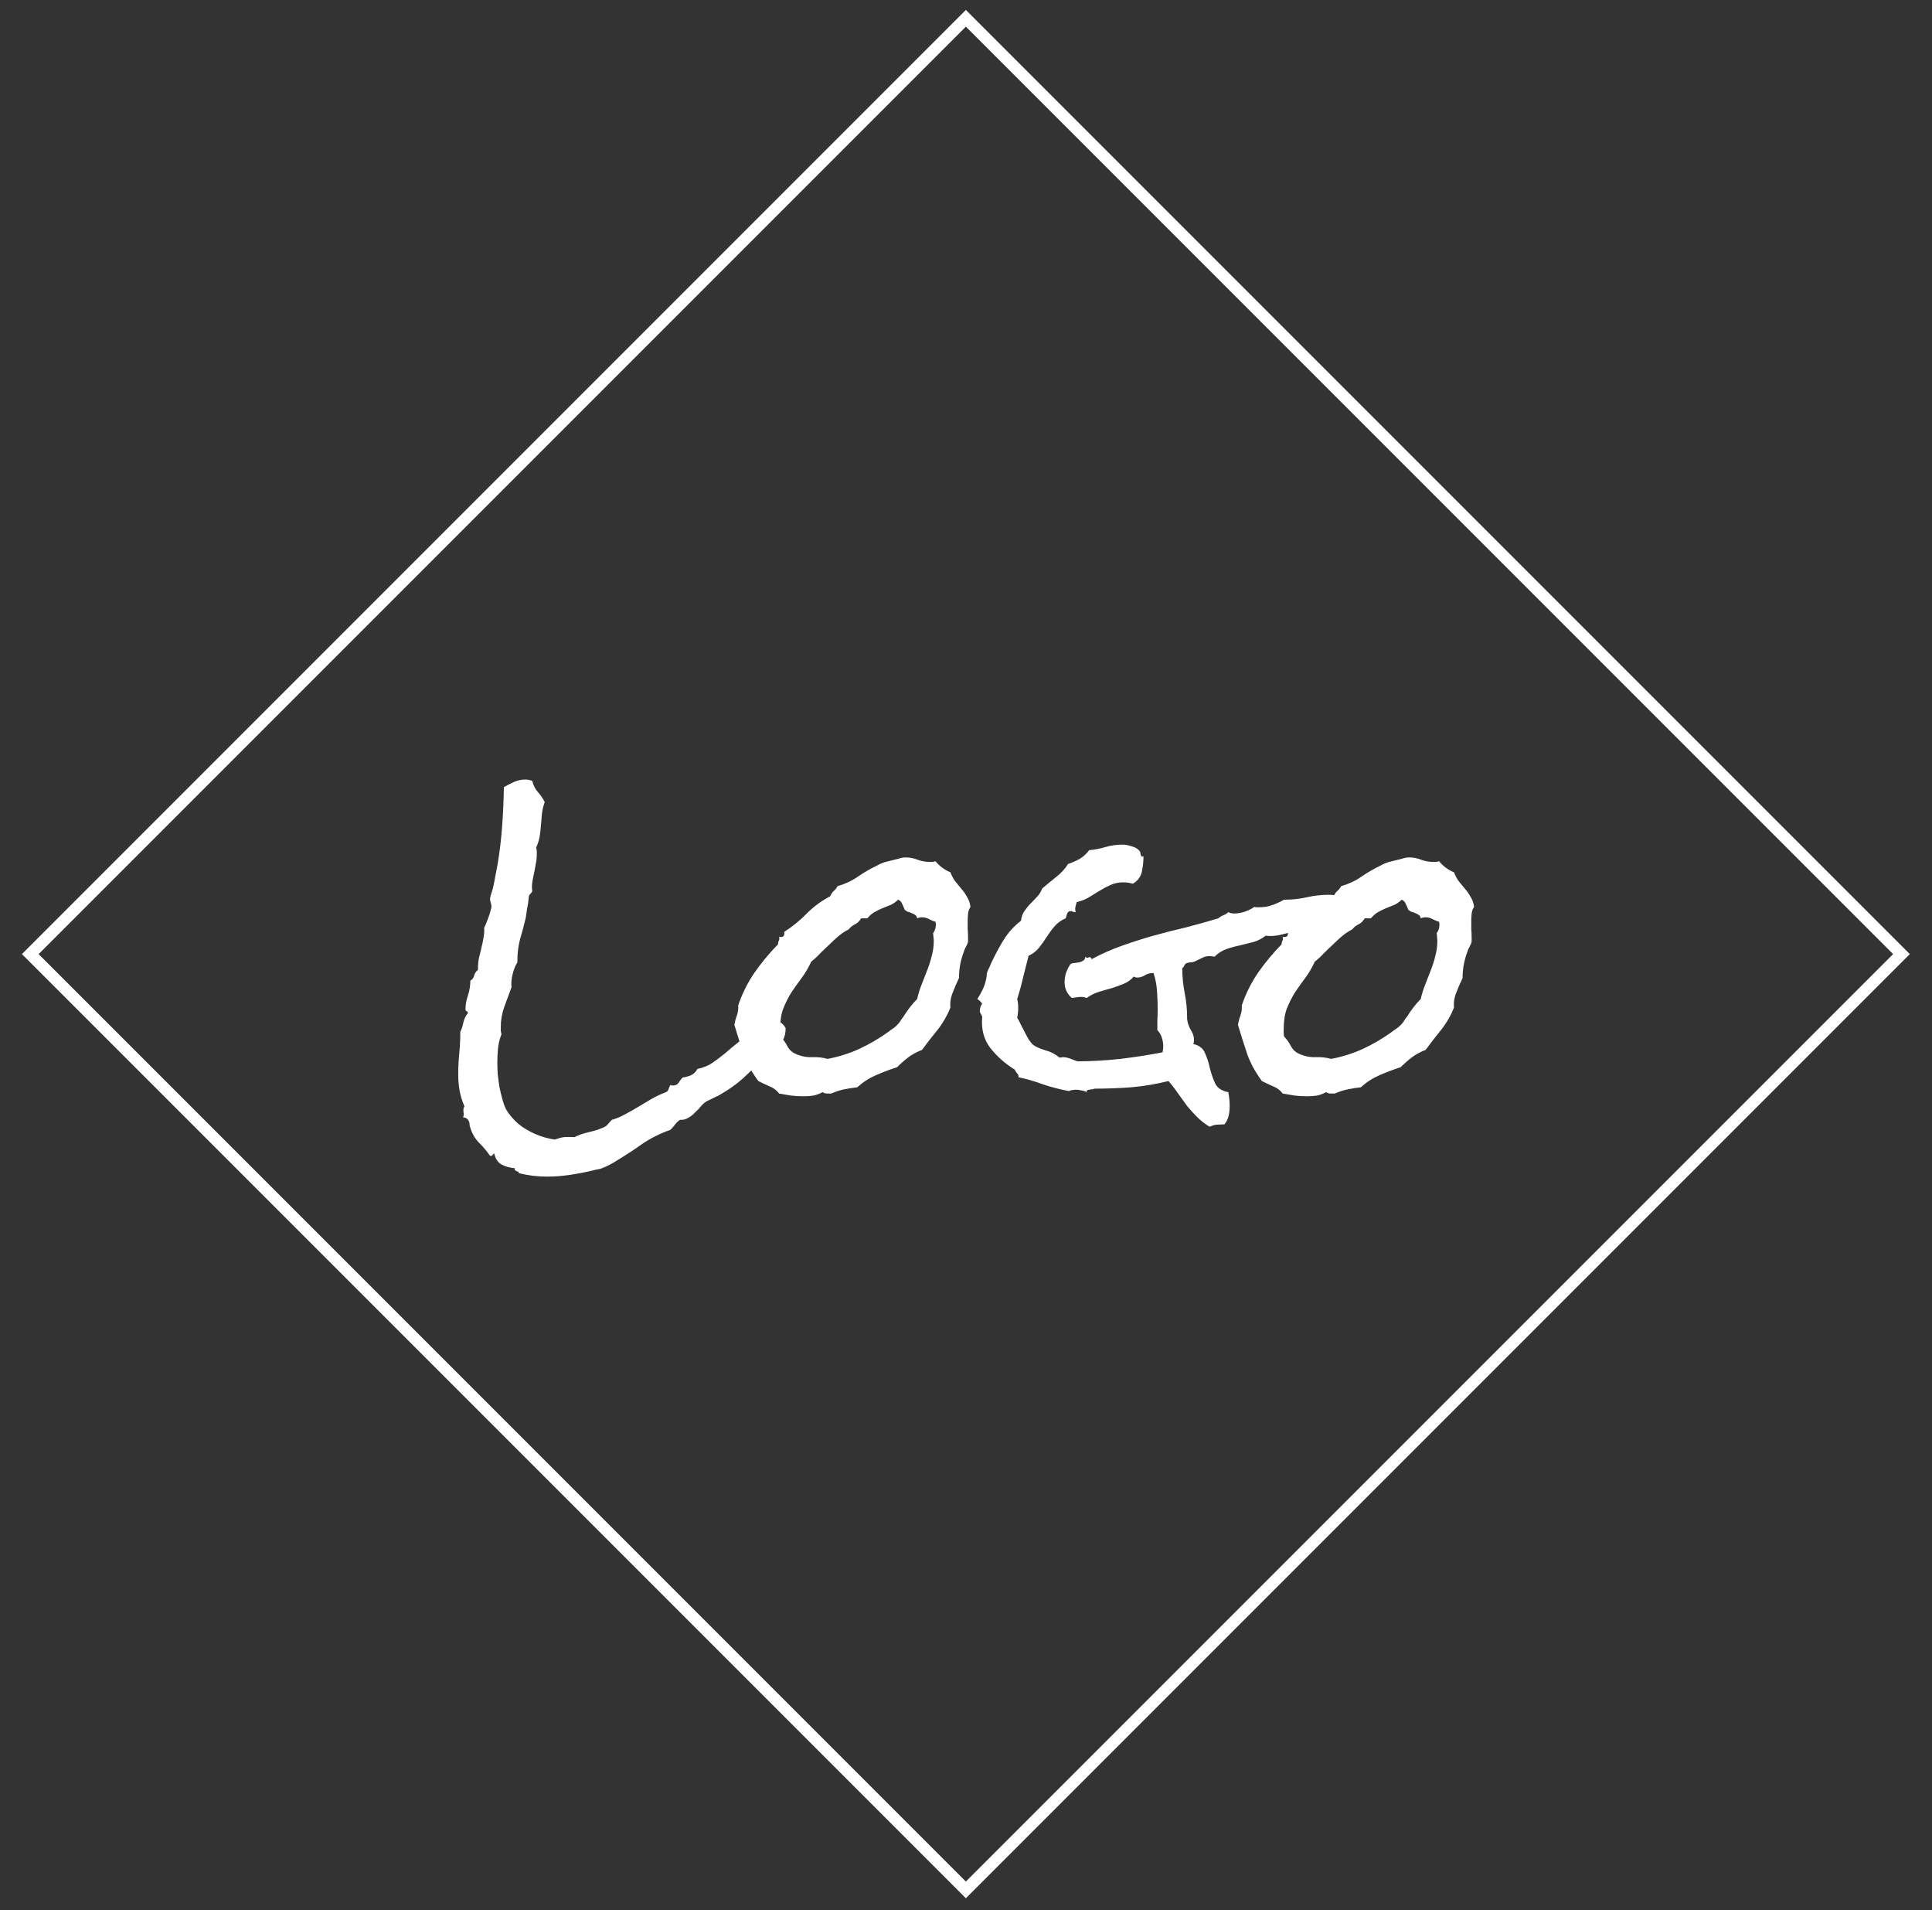<svg width="87" height="86" viewBox="0 0 87 86" fill="none" xmlns="http://www.w3.org/2000/svg">
<rect x="0" y="0" width="87" height="86" fill="#333333" stroke="none"/>
<path d="M35.378 46.286C35.378 46.494 35.342 46.665 35.269 46.8C35.207 46.925 35.134 47.07 35.051 47.237C35.03 47.226 35.004 47.221 34.973 47.221C34.91 47.221 34.853 47.237 34.801 47.268C34.749 47.299 34.697 47.325 34.645 47.346C34.344 47.678 34.032 48 33.71 48.312C33.399 48.624 33.051 48.899 32.666 49.138C32.562 49.2 32.458 49.263 32.354 49.325C32.251 49.377 32.141 49.429 32.027 49.481C31.985 49.502 31.944 49.523 31.902 49.543C31.871 49.554 31.84 49.569 31.809 49.59C31.736 49.632 31.658 49.699 31.575 49.793C31.502 49.886 31.414 49.98 31.31 50.073C31.217 50.177 31.113 50.26 30.998 50.322C30.884 50.395 30.759 50.426 30.624 50.416C30.541 50.468 30.469 50.535 30.406 50.619C30.344 50.702 30.271 50.785 30.188 50.868C29.741 51.024 29.331 51.227 28.957 51.476C28.593 51.736 28.214 51.985 27.819 52.224C27.58 52.38 27.341 52.505 27.102 52.598C27.05 52.619 26.988 52.634 26.915 52.645C26.853 52.655 26.785 52.671 26.712 52.691C26.37 52.775 26.021 52.842 25.668 52.894C25.325 52.946 24.977 52.972 24.624 52.972C24.188 52.972 23.767 52.92 23.362 52.816C23.362 52.785 23.351 52.764 23.33 52.754C23.31 52.743 23.284 52.733 23.253 52.723C23.232 52.712 23.211 52.697 23.19 52.676C23.169 52.666 23.169 52.64 23.19 52.598C22.962 52.577 22.759 52.52 22.582 52.427C22.416 52.333 22.307 52.167 22.255 51.928C22.224 51.949 22.198 51.975 22.177 52.006C22.156 52.037 22.12 52.047 22.068 52.037C21.922 51.829 21.762 51.637 21.585 51.46C21.408 51.284 21.278 51.071 21.195 50.821C21.174 50.769 21.159 50.717 21.148 50.665C21.148 50.624 21.143 50.577 21.133 50.525C21.081 50.38 20.987 50.307 20.852 50.307C20.873 50.265 20.884 50.213 20.884 50.151C20.884 50.12 20.878 50.089 20.868 50.058C20.868 50.026 20.868 49.995 20.868 49.964C20.868 49.912 20.884 49.86 20.915 49.808C20.811 49.569 20.738 49.336 20.697 49.107C20.655 48.868 20.634 48.624 20.634 48.374C20.634 48.052 20.65 47.735 20.681 47.424C20.712 47.102 20.728 46.779 20.728 46.457C20.79 46.333 20.837 46.187 20.868 46.021C20.91 45.855 20.977 45.72 21.07 45.616C21.06 45.553 21.039 45.522 21.008 45.522C20.977 45.512 20.961 45.481 20.961 45.429C20.961 45.242 20.998 45.039 21.07 44.821C21.143 44.603 21.18 44.379 21.18 44.151C21.273 44.099 21.33 44.021 21.351 43.917C21.382 43.813 21.439 43.73 21.523 43.667V43.59C21.523 43.434 21.538 43.278 21.569 43.122C21.611 42.966 21.647 42.816 21.678 42.67C21.72 42.514 21.751 42.364 21.772 42.218C21.803 42.062 21.813 41.912 21.803 41.766C21.824 41.735 21.85 41.678 21.881 41.595C21.922 41.501 21.959 41.408 21.99 41.314C22.032 41.21 22.063 41.111 22.084 41.018C22.115 40.925 22.13 40.857 22.13 40.815C22.13 40.753 22.12 40.696 22.099 40.644C22.078 40.592 22.068 40.535 22.068 40.472C22.068 40.421 22.084 40.348 22.115 40.254C22.146 40.15 22.172 40.067 22.193 40.005C22.234 39.828 22.271 39.647 22.302 39.459C22.343 39.262 22.38 39.075 22.411 38.898C22.504 38.327 22.572 37.755 22.613 37.184C22.655 36.602 22.681 36.02 22.691 35.438C22.837 35.355 22.988 35.277 23.143 35.205C23.31 35.132 23.481 35.096 23.658 35.096C23.71 35.096 23.762 35.101 23.814 35.111C23.866 35.121 23.918 35.137 23.969 35.158C24.021 35.366 24.105 35.532 24.219 35.657C24.333 35.781 24.437 35.932 24.53 36.109C24.468 36.275 24.427 36.446 24.406 36.623L24.359 37.153C24.349 37.329 24.328 37.506 24.297 37.683C24.265 37.849 24.214 38.01 24.141 38.166C24.162 38.218 24.172 38.27 24.172 38.322V38.478C24.172 38.623 24.156 38.763 24.125 38.898C24.105 39.033 24.078 39.174 24.047 39.319C24.016 39.454 23.99 39.589 23.969 39.724C23.949 39.859 23.949 39.995 23.969 40.13C23.938 40.182 23.907 40.223 23.876 40.254C23.845 40.275 23.824 40.312 23.814 40.363L23.782 40.66C23.762 40.774 23.741 40.888 23.72 41.002C23.71 41.106 23.694 41.215 23.673 41.33C23.601 41.641 23.517 41.953 23.424 42.265C23.341 42.577 23.299 42.899 23.299 43.231V43.325C23.206 43.47 23.133 43.652 23.081 43.87C23.029 44.078 23.014 44.27 23.034 44.447C22.92 44.748 22.811 45.044 22.707 45.335C22.603 45.626 22.551 45.927 22.551 46.239C22.551 46.291 22.551 46.348 22.551 46.411C22.561 46.462 22.572 46.514 22.582 46.566C22.499 46.774 22.447 46.987 22.426 47.205C22.406 47.413 22.395 47.621 22.395 47.829C22.395 47.974 22.401 48.146 22.411 48.343C22.432 48.53 22.458 48.728 22.489 48.935C22.53 49.133 22.577 49.325 22.629 49.512C22.681 49.699 22.738 49.85 22.8 49.964C23.04 50.349 23.351 50.65 23.736 50.868C24.131 51.097 24.546 51.242 24.983 51.304C25.159 51.242 25.299 51.206 25.403 51.195C25.518 51.185 25.673 51.185 25.871 51.195C26.037 51.112 26.203 51.05 26.37 51.008C26.546 50.967 26.723 50.92 26.899 50.868C26.951 50.847 27.003 50.827 27.055 50.806C27.118 50.785 27.17 50.764 27.211 50.743C27.263 50.723 27.32 50.676 27.383 50.603C27.445 50.53 27.502 50.468 27.554 50.416C27.772 50.354 27.98 50.265 28.177 50.151C28.375 50.047 28.567 49.938 28.754 49.824L29.331 49.481C29.528 49.367 29.736 49.268 29.954 49.185C30.037 49.154 30.084 49.112 30.095 49.06C30.115 48.998 30.146 48.925 30.188 48.842C30.209 48.863 30.24 48.873 30.282 48.873C30.406 48.873 30.494 48.837 30.547 48.764C30.598 48.681 30.661 48.598 30.733 48.515C30.869 48.494 30.998 48.458 31.123 48.406C31.248 48.343 31.341 48.25 31.404 48.125C31.663 48.073 31.892 47.98 32.09 47.844C32.287 47.709 32.479 47.564 32.666 47.408C32.853 47.242 33.04 47.086 33.227 46.941C33.414 46.785 33.627 46.66 33.866 46.566C33.897 46.514 33.918 46.468 33.928 46.426C33.939 46.385 33.955 46.338 33.975 46.286C34.152 46.265 34.292 46.218 34.396 46.146C34.5 46.062 34.62 45.979 34.755 45.896C35.045 45.927 35.253 46.057 35.378 46.286ZM43.701 40.831C43.638 40.925 43.602 41.028 43.592 41.143C43.581 41.257 43.576 41.361 43.576 41.454C43.576 41.579 43.576 41.704 43.576 41.828C43.586 41.943 43.592 42.057 43.592 42.171V42.405C43.571 42.478 43.54 42.551 43.498 42.623C43.456 42.696 43.425 42.769 43.404 42.842C43.259 43.226 43.186 43.61 43.186 43.995V44.026C43.134 44.151 43.082 44.265 43.031 44.369C42.989 44.473 42.947 44.577 42.906 44.681C42.864 44.774 42.833 44.878 42.812 44.992C42.791 45.096 42.786 45.221 42.797 45.366C42.651 45.73 42.459 46.062 42.22 46.364C41.981 46.655 41.747 46.956 41.519 47.268C41.3 47.351 41.098 47.46 40.911 47.595C40.734 47.73 40.563 47.881 40.397 48.047C40.074 48.151 39.758 48.27 39.446 48.406C39.134 48.541 38.854 48.722 38.604 48.951C38.407 48.972 38.209 49.003 38.012 49.044C37.815 49.086 37.622 49.148 37.435 49.232H37.248C37.155 49.232 37.087 49.211 37.046 49.169C36.911 49.242 36.77 49.294 36.625 49.325C36.479 49.346 36.334 49.356 36.188 49.356C36.001 49.356 35.814 49.346 35.627 49.325C35.451 49.294 35.269 49.263 35.082 49.232C34.978 49.086 34.833 48.977 34.645 48.904C34.458 48.821 34.292 48.743 34.147 48.67C33.845 48.255 33.627 47.855 33.492 47.47C33.357 47.076 33.217 46.634 33.071 46.146C33.092 46 33.129 45.86 33.18 45.725C33.232 45.579 33.253 45.423 33.243 45.257C33.43 44.717 33.674 44.229 33.975 43.792C34.287 43.345 34.64 42.919 35.035 42.514C35.035 42.452 35.045 42.4 35.066 42.358C35.097 42.317 35.103 42.255 35.082 42.171C35.092 42.182 35.113 42.187 35.144 42.187C35.227 42.187 35.279 42.166 35.3 42.125C35.321 42.073 35.326 42.016 35.316 41.953C35.69 41.714 36.027 41.439 36.329 41.127C36.64 40.815 36.994 40.556 37.389 40.348C37.42 40.254 37.472 40.176 37.544 40.114C37.617 40.052 37.674 39.979 37.716 39.896C38.048 39.802 38.35 39.662 38.62 39.475C38.89 39.288 39.176 39.122 39.477 38.976C39.643 38.883 39.799 38.82 39.944 38.789C40.1 38.748 40.267 38.706 40.443 38.665C40.506 38.644 40.563 38.628 40.615 38.618C40.667 38.607 40.724 38.602 40.786 38.602C40.973 38.602 41.155 38.639 41.332 38.711C41.508 38.774 41.69 38.805 41.877 38.805C41.929 38.805 41.971 38.805 42.002 38.805C42.043 38.794 42.085 38.784 42.127 38.774C42.303 38.992 42.526 39.158 42.797 39.272C42.859 39.428 42.932 39.563 43.015 39.678C43.108 39.792 43.202 39.906 43.295 40.02C43.389 40.124 43.472 40.244 43.545 40.379C43.628 40.504 43.68 40.654 43.701 40.831ZM42.142 41.641C42.142 41.59 42.137 41.543 42.127 41.501C42.023 41.47 41.924 41.428 41.83 41.377C41.737 41.325 41.633 41.298 41.519 41.298C41.446 41.298 41.373 41.314 41.3 41.345C41.29 41.273 41.259 41.221 41.207 41.189C41.165 41.158 41.114 41.132 41.051 41.111C40.999 41.08 40.942 41.06 40.88 41.049C40.828 41.028 40.781 40.997 40.739 40.956C40.708 40.873 40.672 40.789 40.63 40.706C40.599 40.613 40.537 40.545 40.443 40.504C40.35 40.597 40.241 40.675 40.116 40.737C39.991 40.789 39.861 40.841 39.726 40.893C39.602 40.945 39.477 41.008 39.352 41.08C39.238 41.153 39.139 41.241 39.056 41.345H38.776C38.713 41.46 38.625 41.548 38.511 41.61C38.396 41.662 38.298 41.74 38.215 41.844C38.048 41.927 37.892 42.031 37.747 42.156C37.612 42.27 37.477 42.395 37.342 42.53C37.207 42.654 37.072 42.784 36.937 42.919C36.812 43.054 36.677 43.179 36.531 43.294C36.396 43.584 36.246 43.839 36.079 44.057C35.923 44.265 35.773 44.478 35.627 44.696C35.492 44.914 35.373 45.153 35.269 45.413C35.175 45.663 35.129 45.974 35.129 46.348V46.504C35.129 46.556 35.134 46.608 35.144 46.66C35.279 46.805 35.388 46.961 35.471 47.127C35.565 47.294 35.716 47.413 35.923 47.486C36.131 47.569 36.349 47.605 36.578 47.595C36.817 47.585 37.046 47.611 37.264 47.673C37.763 47.58 38.24 47.429 38.698 47.221C39.165 47.003 39.607 46.743 40.023 46.442C40.085 46.39 40.157 46.338 40.241 46.286C40.324 46.224 40.391 46.161 40.443 46.099C40.495 46.047 40.537 45.99 40.568 45.927C40.609 45.865 40.651 45.808 40.693 45.756C40.776 45.621 40.869 45.486 40.973 45.351C41.077 45.216 41.186 45.091 41.3 44.977C41.352 44.748 41.42 44.53 41.503 44.322C41.586 44.104 41.669 43.891 41.752 43.683C41.836 43.475 41.903 43.262 41.955 43.044C42.017 42.826 42.049 42.597 42.049 42.358C42.049 42.306 42.043 42.249 42.033 42.187C42.033 42.125 42.028 42.067 42.017 42.016C42.1 41.901 42.142 41.776 42.142 41.641ZM61.016 41.236C60.985 41.33 60.923 41.397 60.829 41.439C60.746 41.47 60.658 41.496 60.564 41.517C60.471 41.538 60.382 41.574 60.299 41.626C60.227 41.667 60.18 41.74 60.159 41.844L60.128 41.86C60.086 41.86 60.055 41.849 60.034 41.828C60.024 41.797 60.014 41.771 60.003 41.751C59.993 41.719 59.977 41.693 59.956 41.673C59.946 41.641 59.925 41.626 59.894 41.626C59.78 41.626 59.665 41.636 59.551 41.657C59.447 41.678 59.343 41.688 59.239 41.688C59.084 41.688 58.943 41.667 58.819 41.626C58.746 41.647 58.704 41.693 58.694 41.766C58.694 41.839 58.663 41.886 58.6 41.906C58.548 41.927 58.486 41.938 58.413 41.938C58.341 41.927 58.268 41.932 58.195 41.953L57.696 42.078C57.53 42.119 57.364 42.14 57.198 42.14C57.104 42.14 57.037 42.135 56.995 42.125C56.839 42.249 56.663 42.343 56.465 42.405C56.268 42.457 56.06 42.509 55.842 42.561C55.634 42.602 55.426 42.66 55.218 42.732C55.021 42.805 54.844 42.919 54.688 43.075C54.605 43.054 54.533 43.044 54.47 43.044C54.335 43.044 54.216 43.075 54.112 43.138C54.008 43.19 53.899 43.242 53.785 43.294C53.733 43.314 53.681 43.325 53.629 43.325C53.577 43.325 53.52 43.335 53.457 43.356C53.395 43.377 53.353 43.413 53.333 43.465C53.322 43.507 53.291 43.548 53.239 43.59C53.239 43.964 53.275 44.338 53.348 44.712C53.421 45.075 53.457 45.444 53.457 45.818V45.881C53.478 46.057 53.535 46.224 53.629 46.379C53.722 46.525 53.769 46.675 53.769 46.831C53.769 46.883 53.758 46.941 53.738 47.003C54.008 47.065 54.184 47.205 54.268 47.424C54.361 47.631 54.434 47.86 54.486 48.109C54.548 48.348 54.626 48.572 54.72 48.78C54.824 48.987 55.021 49.117 55.312 49.169C55.333 49.273 55.348 49.382 55.359 49.496C55.369 49.6 55.374 49.704 55.374 49.808C55.374 49.954 55.359 50.094 55.327 50.229C55.296 50.374 55.234 50.504 55.14 50.619C54.984 50.629 54.87 50.634 54.797 50.634C54.725 50.634 54.616 50.665 54.47 50.728C54.262 50.603 54.075 50.458 53.909 50.291C53.753 50.136 53.603 49.969 53.457 49.793C53.322 49.606 53.187 49.419 53.052 49.232C52.917 49.034 52.771 48.847 52.616 48.67C52.075 48.806 51.519 48.899 50.948 48.951C50.387 48.993 49.826 49.013 49.265 49.013C49.244 49.034 49.213 49.044 49.171 49.044C49.13 49.044 49.088 49.05 49.047 49.06C49.015 49.06 48.984 49.071 48.953 49.091C48.932 49.102 48.927 49.128 48.937 49.169C48.865 49.128 48.782 49.102 48.688 49.091C48.605 49.071 48.527 49.06 48.454 49.06C48.402 49.06 48.35 49.065 48.298 49.076C48.246 49.076 48.194 49.091 48.142 49.123C47.748 49.05 47.363 48.951 46.989 48.826C46.626 48.691 46.252 48.582 45.867 48.499C45.867 48.416 45.846 48.359 45.805 48.328C45.763 48.286 45.727 48.229 45.696 48.156C45.259 47.886 44.89 47.559 44.589 47.174C44.298 46.79 44.179 46.322 44.231 45.772L44.121 45.553C44.121 45.387 44.158 45.268 44.231 45.195C44.189 45.122 44.116 45.05 44.012 44.977C44.106 44.831 44.189 44.681 44.262 44.525C44.334 44.369 44.386 44.203 44.418 44.026C44.428 43.974 44.433 43.927 44.433 43.886C44.433 43.844 44.444 43.797 44.464 43.745C44.485 43.683 44.516 43.616 44.558 43.543C44.589 43.46 44.62 43.387 44.651 43.325C44.818 42.971 44.999 42.634 45.197 42.312C45.405 41.979 45.664 41.693 45.976 41.454C45.997 41.278 46.049 41.132 46.132 41.018C46.215 40.893 46.303 40.784 46.397 40.691C46.501 40.587 46.6 40.483 46.693 40.379C46.797 40.275 46.875 40.15 46.927 40.005C47.135 39.828 47.343 39.657 47.55 39.491C47.769 39.324 47.95 39.127 48.096 38.898C48.283 38.836 48.459 38.758 48.626 38.665C48.792 38.561 48.932 38.431 49.047 38.275C49.296 38.254 49.54 38.207 49.779 38.135C50.028 38.062 50.288 38.026 50.558 38.026C50.673 38.026 50.808 38.052 50.964 38.103C51.13 38.145 51.254 38.223 51.337 38.337C51.348 38.358 51.353 38.384 51.353 38.415L51.369 38.493C51.379 38.514 51.389 38.535 51.4 38.556C51.421 38.566 51.452 38.566 51.493 38.556C51.493 38.784 51.467 39.018 51.416 39.257C51.364 39.485 51.228 39.662 51.01 39.787C50.875 39.745 50.73 39.724 50.574 39.724C50.366 39.724 50.174 39.766 49.997 39.849C49.831 39.922 49.665 40.01 49.498 40.114C49.343 40.208 49.181 40.306 49.015 40.41C48.849 40.504 48.672 40.571 48.485 40.613C48.465 40.696 48.444 40.774 48.423 40.847C48.413 40.909 48.418 40.982 48.439 41.065C48.387 41.065 48.345 41.06 48.314 41.049C48.293 41.028 48.257 41.018 48.205 41.018C48.132 41.018 48.08 41.06 48.049 41.143C48.028 41.226 48.007 41.293 47.987 41.345C47.789 41.428 47.623 41.548 47.488 41.704C47.363 41.849 47.244 42.01 47.13 42.187C47.026 42.353 46.911 42.514 46.787 42.67C46.662 42.826 46.506 42.945 46.319 43.029C46.236 43.361 46.153 43.688 46.07 44.01C45.997 44.333 45.909 44.655 45.805 44.977C45.836 45.101 45.851 45.231 45.851 45.366C45.851 45.533 45.836 45.683 45.805 45.818C45.857 45.901 45.909 46 45.961 46.114L46.148 46.473C46.21 46.598 46.272 46.712 46.335 46.816C46.407 46.92 46.475 46.998 46.537 47.05C46.651 47.133 46.828 47.211 47.067 47.283C47.306 47.346 47.519 47.455 47.706 47.611C47.727 47.611 47.753 47.611 47.784 47.611C47.815 47.6 47.841 47.595 47.862 47.595C47.987 47.595 48.122 47.626 48.267 47.689C48.413 47.751 48.506 47.782 48.548 47.782C49.13 47.782 49.763 47.746 50.449 47.673C51.135 47.59 51.769 47.491 52.351 47.377C52.371 47.273 52.382 47.185 52.382 47.112C52.382 46.977 52.361 46.847 52.319 46.722C52.278 46.587 52.21 46.473 52.117 46.379C52.117 46.224 52.117 46.068 52.117 45.912C52.127 45.756 52.132 45.6 52.132 45.444C52.132 45.184 52.122 44.909 52.101 44.618C52.081 44.327 52.029 44.057 51.945 43.808H51.914C51.779 43.808 51.654 43.844 51.54 43.917C51.436 43.979 51.327 44.01 51.213 44.01C51.151 44.01 51.099 43.995 51.057 43.964C50.932 44.109 50.782 44.218 50.605 44.291C50.428 44.364 50.241 44.431 50.044 44.494C49.846 44.545 49.649 44.603 49.452 44.665C49.265 44.727 49.093 44.816 48.937 44.93C48.854 44.899 48.776 44.883 48.704 44.883C48.631 44.883 48.558 44.888 48.485 44.899C48.423 44.909 48.35 44.92 48.267 44.93C48.049 44.743 47.94 44.509 47.94 44.229C47.94 44.083 47.961 43.943 48.002 43.808C48.054 43.662 48.122 43.527 48.205 43.403C48.257 43.371 48.319 43.356 48.392 43.356C48.465 43.345 48.537 43.335 48.61 43.325C48.683 43.304 48.74 43.278 48.782 43.247C48.834 43.216 48.865 43.158 48.875 43.075C48.906 43.106 48.932 43.122 48.953 43.122C48.974 43.122 48.995 43.117 49.015 43.106C49.036 43.096 49.057 43.091 49.078 43.091C49.098 43.091 49.114 43.101 49.124 43.122C49.145 43.143 49.156 43.164 49.156 43.184C49.602 42.945 50.059 42.743 50.527 42.577C50.995 42.41 51.467 42.26 51.945 42.125C52.434 41.989 52.922 41.865 53.41 41.751C53.899 41.626 54.382 41.491 54.86 41.345C54.933 41.283 55.011 41.236 55.094 41.205C55.177 41.174 55.249 41.127 55.312 41.065C55.385 41.106 55.473 41.127 55.577 41.127C55.722 41.127 55.878 41.101 56.044 41.049C56.221 40.987 56.367 40.914 56.481 40.831C56.522 40.841 56.559 40.847 56.59 40.847H56.699C56.907 40.847 57.099 40.815 57.276 40.753C57.463 40.691 57.645 40.608 57.821 40.504H57.899C58.221 40.504 58.538 40.467 58.85 40.395C59.172 40.322 59.499 40.285 59.832 40.285C60.258 40.285 60.632 40.395 60.954 40.613V40.8C60.954 40.883 60.954 40.961 60.954 41.034C60.964 41.096 60.985 41.163 61.016 41.236ZM66.378 40.831C66.315 40.925 66.279 41.028 66.269 41.143C66.258 41.257 66.253 41.361 66.253 41.454C66.253 41.579 66.253 41.704 66.253 41.828C66.263 41.943 66.269 42.057 66.269 42.171V42.405C66.248 42.478 66.216 42.551 66.175 42.623C66.133 42.696 66.102 42.769 66.081 42.842C65.936 43.226 65.863 43.61 65.863 43.995V44.026C65.811 44.151 65.759 44.265 65.707 44.369C65.666 44.473 65.624 44.577 65.583 44.681C65.541 44.774 65.51 44.878 65.489 44.992C65.468 45.096 65.463 45.221 65.474 45.366C65.328 45.73 65.136 46.062 64.897 46.364C64.658 46.655 64.424 46.956 64.196 47.268C63.977 47.351 63.775 47.46 63.588 47.595C63.411 47.73 63.24 47.881 63.073 48.047C62.751 48.151 62.434 48.27 62.123 48.406C61.811 48.541 61.531 48.722 61.281 48.951C61.084 48.972 60.886 49.003 60.689 49.044C60.491 49.086 60.299 49.148 60.112 49.232H59.925C59.832 49.232 59.764 49.211 59.722 49.169C59.587 49.242 59.447 49.294 59.302 49.325C59.156 49.346 59.011 49.356 58.865 49.356C58.678 49.356 58.491 49.346 58.304 49.325C58.128 49.294 57.946 49.263 57.759 49.232C57.655 49.086 57.509 48.977 57.322 48.904C57.135 48.821 56.969 48.743 56.824 48.67C56.522 48.255 56.304 47.855 56.169 47.47C56.034 47.076 55.894 46.634 55.748 46.146C55.769 46 55.805 45.86 55.857 45.725C55.909 45.579 55.93 45.423 55.92 45.257C56.107 44.717 56.351 44.229 56.652 43.792C56.964 43.345 57.317 42.919 57.712 42.514C57.712 42.452 57.722 42.4 57.743 42.358C57.774 42.317 57.78 42.255 57.759 42.171C57.769 42.182 57.79 42.187 57.821 42.187C57.904 42.187 57.956 42.166 57.977 42.125C57.998 42.073 58.003 42.016 57.993 41.953C58.367 41.714 58.704 41.439 59.006 41.127C59.317 40.815 59.671 40.556 60.065 40.348C60.097 40.254 60.148 40.176 60.221 40.114C60.294 40.052 60.351 39.979 60.393 39.896C60.725 39.802 61.026 39.662 61.297 39.475C61.567 39.288 61.853 39.122 62.154 38.976C62.32 38.883 62.476 38.82 62.621 38.789C62.777 38.748 62.944 38.706 63.12 38.665C63.182 38.644 63.24 38.628 63.292 38.618C63.344 38.607 63.401 38.602 63.463 38.602C63.65 38.602 63.832 38.639 64.009 38.711C64.185 38.774 64.367 38.805 64.554 38.805C64.606 38.805 64.648 38.805 64.679 38.805C64.72 38.794 64.762 38.784 64.803 38.774C64.98 38.992 65.203 39.158 65.474 39.272C65.536 39.428 65.609 39.563 65.692 39.678C65.785 39.792 65.879 39.906 65.972 40.02C66.066 40.124 66.149 40.244 66.222 40.379C66.305 40.504 66.357 40.654 66.378 40.831ZM64.819 41.641C64.819 41.59 64.814 41.543 64.803 41.501C64.7 41.47 64.601 41.428 64.507 41.377C64.414 41.325 64.31 41.298 64.196 41.298C64.123 41.298 64.05 41.314 63.977 41.345C63.967 41.273 63.936 41.221 63.884 41.189C63.842 41.158 63.79 41.132 63.728 41.111C63.676 41.08 63.619 41.06 63.557 41.049C63.505 41.028 63.458 40.997 63.416 40.956C63.385 40.873 63.349 40.789 63.307 40.706C63.276 40.613 63.214 40.545 63.12 40.504C63.027 40.597 62.918 40.675 62.793 40.737C62.668 40.789 62.538 40.841 62.403 40.893C62.279 40.945 62.154 41.008 62.029 41.08C61.915 41.153 61.816 41.241 61.733 41.345H61.453C61.39 41.46 61.302 41.548 61.188 41.61C61.073 41.662 60.975 41.74 60.892 41.844C60.725 41.927 60.569 42.031 60.424 42.156C60.289 42.27 60.154 42.395 60.019 42.53C59.884 42.654 59.748 42.784 59.613 42.919C59.489 43.054 59.354 43.179 59.208 43.294C59.073 43.584 58.922 43.839 58.756 44.057C58.6 44.265 58.45 44.478 58.304 44.696C58.169 44.914 58.05 45.153 57.946 45.413C57.852 45.663 57.806 45.974 57.806 46.348V46.504C57.806 46.556 57.811 46.608 57.821 46.66C57.956 46.805 58.065 46.961 58.148 47.127C58.242 47.294 58.393 47.413 58.6 47.486C58.808 47.569 59.026 47.605 59.255 47.595C59.494 47.585 59.722 47.611 59.941 47.673C60.44 47.58 60.917 47.429 61.375 47.221C61.842 47.003 62.284 46.743 62.699 46.442C62.762 46.39 62.834 46.338 62.918 46.286C63.001 46.224 63.068 46.161 63.12 46.099C63.172 46.047 63.214 45.99 63.245 45.927C63.286 45.865 63.328 45.808 63.37 45.756C63.453 45.621 63.546 45.486 63.65 45.351C63.754 45.216 63.863 45.091 63.977 44.977C64.029 44.748 64.097 44.53 64.18 44.322C64.263 44.104 64.346 43.891 64.429 43.683C64.513 43.475 64.58 43.262 64.632 43.044C64.694 42.826 64.725 42.597 64.725 42.358C64.725 42.306 64.72 42.249 64.71 42.187C64.71 42.125 64.705 42.067 64.694 42.016C64.777 41.901 64.819 41.776 64.819 41.641Z" fill="white"/>
<rect x="43.494" y="0.824" width="59.582" height="59.582" transform="rotate(45 43.494 0.824)" stroke="white" stroke-width="0.532"/>
</svg>
